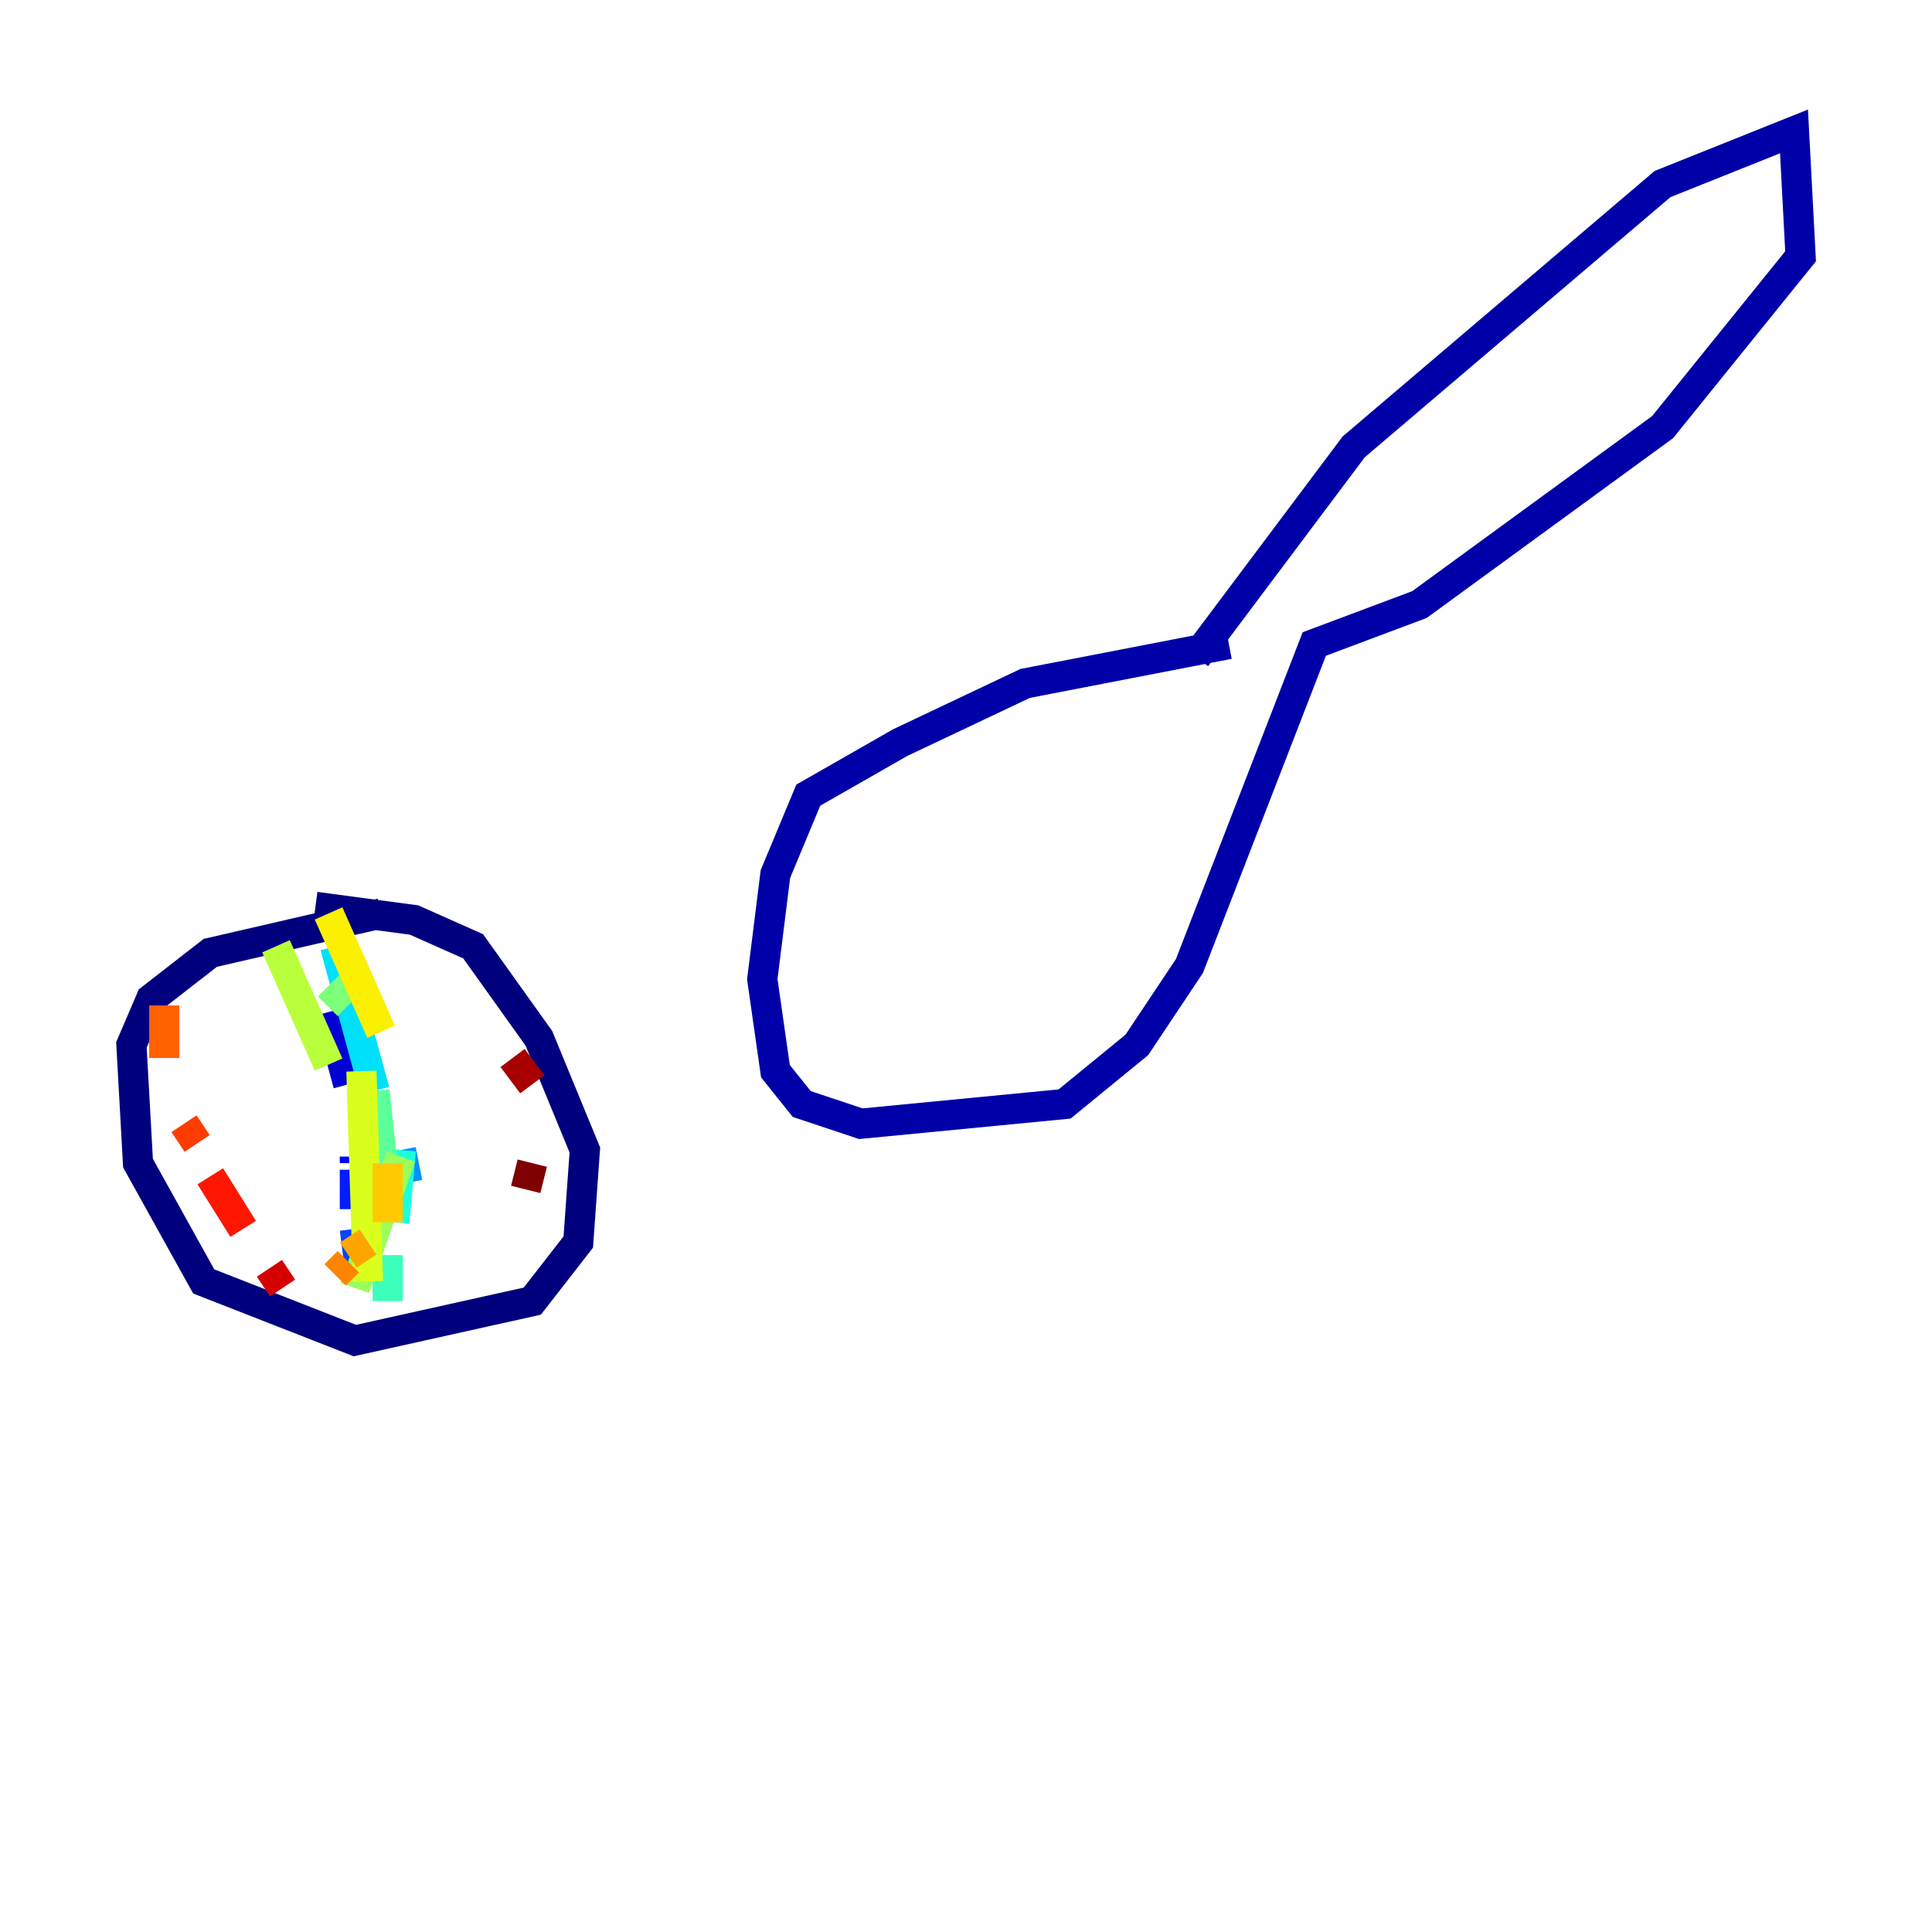<?xml version="1.0" encoding="utf-8" ?>
<svg baseProfile="tiny" height="128" version="1.2" viewBox="0,0,128,128" width="128" xmlns="http://www.w3.org/2000/svg" xmlns:ev="http://www.w3.org/2001/xml-events" xmlns:xlink="http://www.w3.org/1999/xlink"><defs /><polyline fill="none" points="25.252,60.517 13.932,63.129 10.014,66.177 8.707,69.225 9.143,77.061 13.497,84.898 23.51,88.816 35.265,86.204 38.313,82.286 38.748,76.191 35.701,68.789 31.347,62.694 27.429,60.952 20.898,60.082" stroke="#00007f" stroke-width="2" /><polyline fill="none" points="79.238,43.537 89.687,29.605 110.15,12.191 118.857,8.707 119.293,16.98 110.15,28.299 94.041,40.054 87.075,42.667 78.803,64.0 75.32,69.225 70.531,73.143 57.034,74.449 53.116,73.143 51.374,70.966 50.503,64.871 51.374,57.905 53.551,52.68 59.646,49.197 67.918,45.279 81.415,42.667" stroke="#0000a8" stroke-width="2" /><polyline fill="none" points="21.769,67.048 23.075,71.837" stroke="#0000d5" stroke-width="2" /><polyline fill="none" points="23.51,76.626 23.51,77.061" stroke="#0000ff" stroke-width="2" /><polyline fill="none" points="23.51,77.497 23.51,80.109" stroke="#001cff" stroke-width="2" /><polyline fill="none" points="23.51,81.415 23.946,84.898" stroke="#0044ff" stroke-width="2" /><polyline fill="none" points="23.946,84.898 23.946,84.898" stroke="#006cff" stroke-width="2" /><polyline fill="none" points="26.993,78.367 26.558,76.191" stroke="#0090ff" stroke-width="2" /><polyline fill="none" points="24.816,68.354 24.381,67.048" stroke="#00b8ff" stroke-width="2" /><polyline fill="none" points="22.204,62.694 24.816,72.272" stroke="#00e0fa" stroke-width="2" /><polyline fill="none" points="26.558,76.191 26.122,80.98" stroke="#1cffda" stroke-width="2" /><polyline fill="none" points="25.687,83.156 25.687,86.204" stroke="#3cffba" stroke-width="2" /><polyline fill="none" points="25.687,80.544 24.816,72.272" stroke="#5cff9a" stroke-width="2" /><polyline fill="none" points="21.769,65.306 23.075,66.612" stroke="#7cff79" stroke-width="2" /><polyline fill="none" points="26.558,76.626 23.51,85.333" stroke="#9aff5c" stroke-width="2" /><polyline fill="none" points="21.769,70.531 18.286,62.694" stroke="#baff3c" stroke-width="2" /><polyline fill="none" points="23.946,70.966 24.381,84.898" stroke="#daff1c" stroke-width="2" /><polyline fill="none" points="21.769,60.517 25.252,68.354" stroke="#faf000" stroke-width="2" /><polyline fill="none" points="25.687,77.061 25.687,80.98" stroke="#ffcb00" stroke-width="2" /><polyline fill="none" points="24.381,82.286 23.075,83.156" stroke="#ffa600" stroke-width="2" /><polyline fill="none" points="23.075,83.592 22.204,84.463" stroke="#ff8500" stroke-width="2" /><polyline fill="none" points="10.884,66.612 10.884,70.095" stroke="#ff6000" stroke-width="2" /><polyline fill="none" points="12.191,74.449 13.061,75.755" stroke="#ff3b00" stroke-width="2" /><polyline fill="none" points="13.932,77.932 16.109,81.415" stroke="#ff1600" stroke-width="2" /><polyline fill="none" points="17.85,84.027 18.721,85.333" stroke="#d50000" stroke-width="2" /><polyline fill="none" points="33.959,70.095 35.265,71.837" stroke="#a80000" stroke-width="2" /><polyline fill="none" points="35.265,77.061 34.83,78.803" stroke="#7f0000" stroke-width="2" /></svg>